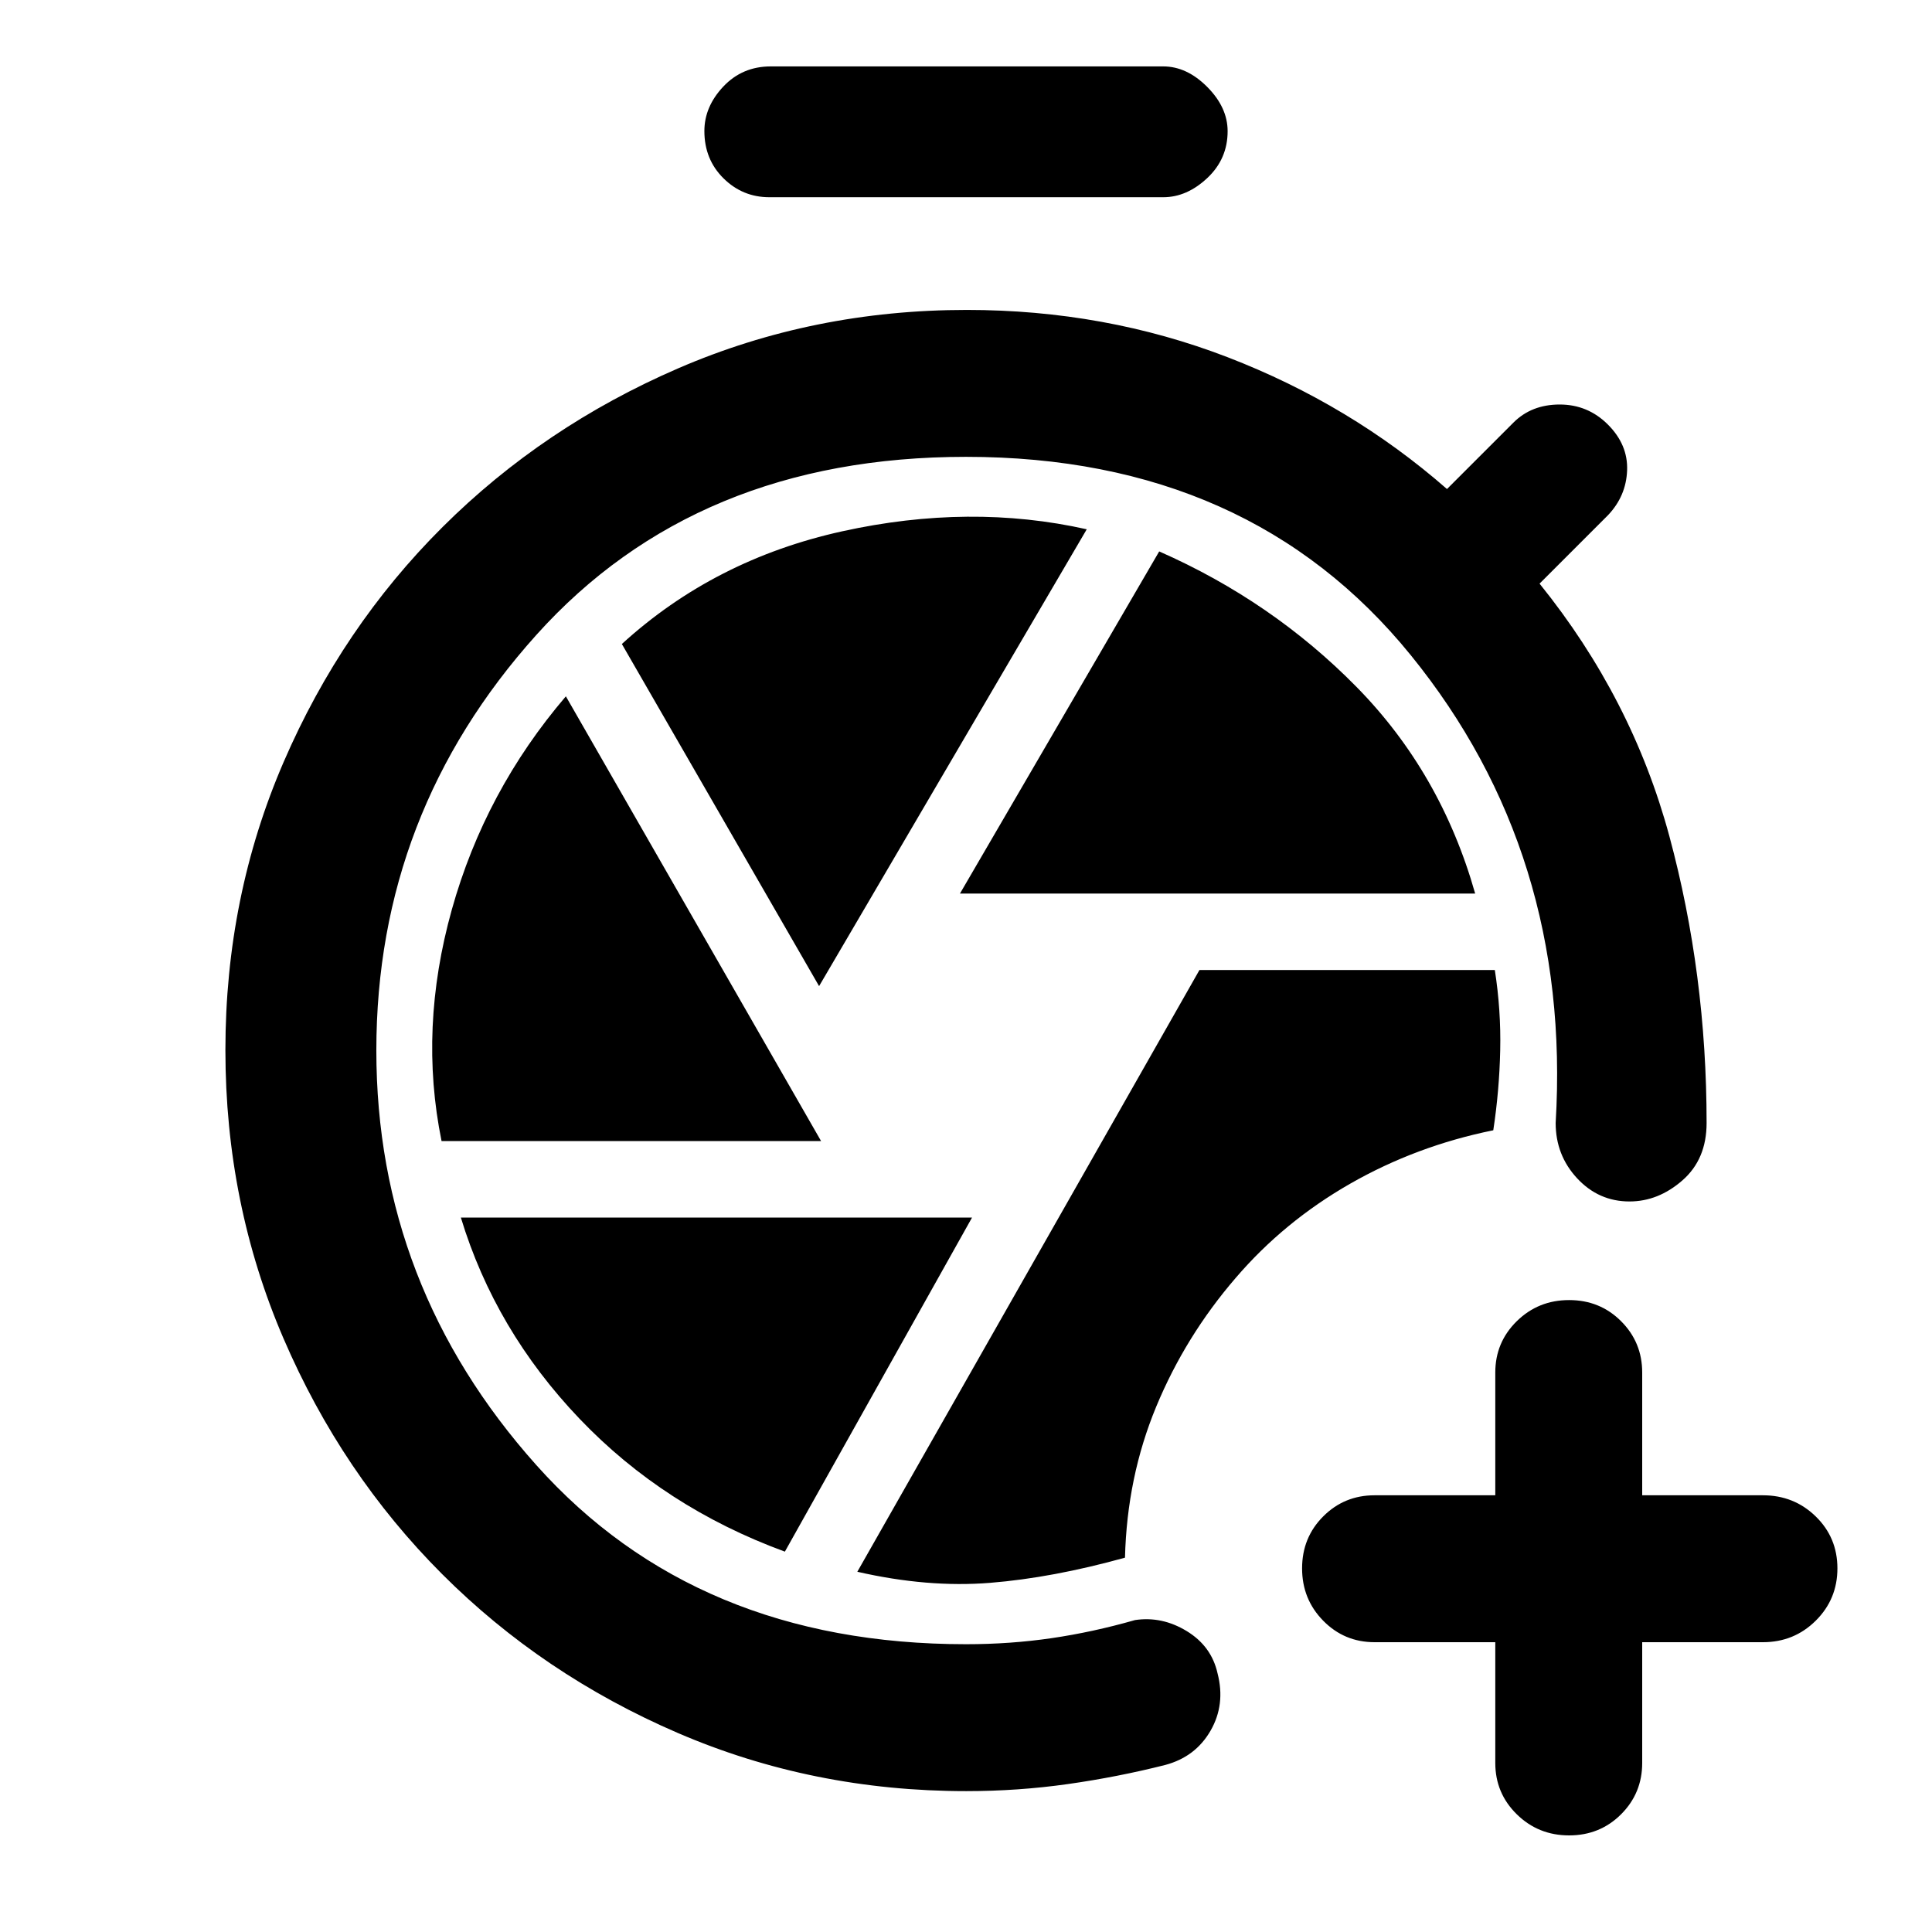 <svg xmlns="http://www.w3.org/2000/svg" height="48" viewBox="0 -960 960 960" width="48"><path d="M480.15-70q-76.36 0-143.43-28.93-67.08-28.94-117.02-78.9-49.94-49.97-78.82-117.07Q112-362 112-438.21q0-76.22 28.94-143.16 28.95-66.94 79-116.78Q270-748 337.04-777q67.05-29 143.38-29Q549-806 610-782.5 671-759 719-717l33-33q9-9 23-9t23.96 9.96Q809-739 808.5-726.23 808-713.47 799-704l-34 34q46 57 64.5 125.5T848-402q0 18.02-12 28.51Q824-363 809.68-363q-15.31 0-26-11.49Q773-385.98 773-402q8-133.91-72-232.46Q621-733 480-733q-134 0-213.5 88.5T187-438.03Q187-321 266.5-232T480-143q22 0 42.5-3t41.5-9q13.42-2 25.71 5.5Q602-142 605-128.5q4 15.5-3.5 28.5T579-83q-23.72 6-48.43 9.5-24.72 3.5-50.42 3.5ZM559-186q1-40 15.5-75t39.5-64q24-28 56.89-46.82 32.9-18.81 71.11-26.55 3-19.63 3.44-39.63.45-20-2.67-40H596L426-179q35 8 66 5.5t67-12.5Zm-82-330h256q-17-60-58.92-102.64T576-686l-99 170Zm-70 46 133-227q-58-13-121.5 1T309-640l98 170Zm-187.59 77H408L281.18-614Q241-567 224.5-508t-5.09 115ZM390-189l93-166H229q17 56 59 100t102 66Zm-7.71-673q-13.29 0-22.79-9.39-9.5-9.4-9.5-23.5 0-12.11 9.42-22.11 9.43-10 23.58-10h195q11.72 0 21.86 10.19 10.14 10.2 10.14 22 0 13.81-10.14 23.31Q589.72-862 578-862H382.29ZM743-144h-60q-15.03 0-25.51-10.68-10.49-10.69-10.49-26 0-15.32 10.49-25.82Q667.97-217 683-217h60v-61q0-15.02 10.68-25.51 10.69-10.49 26-10.49 15.32 0 25.82 10.49T816-278v61h60q15.45 0 26.22 10.5Q913-196 913-180.68q0 15.31-10.78 26Q891.45-144 876-144h-60v60q0 15.03-10.5 25.51Q795-48 779.68-48q-15.31 0-26-10.49Q743-68.97 743-84v-60Z"/></svg>